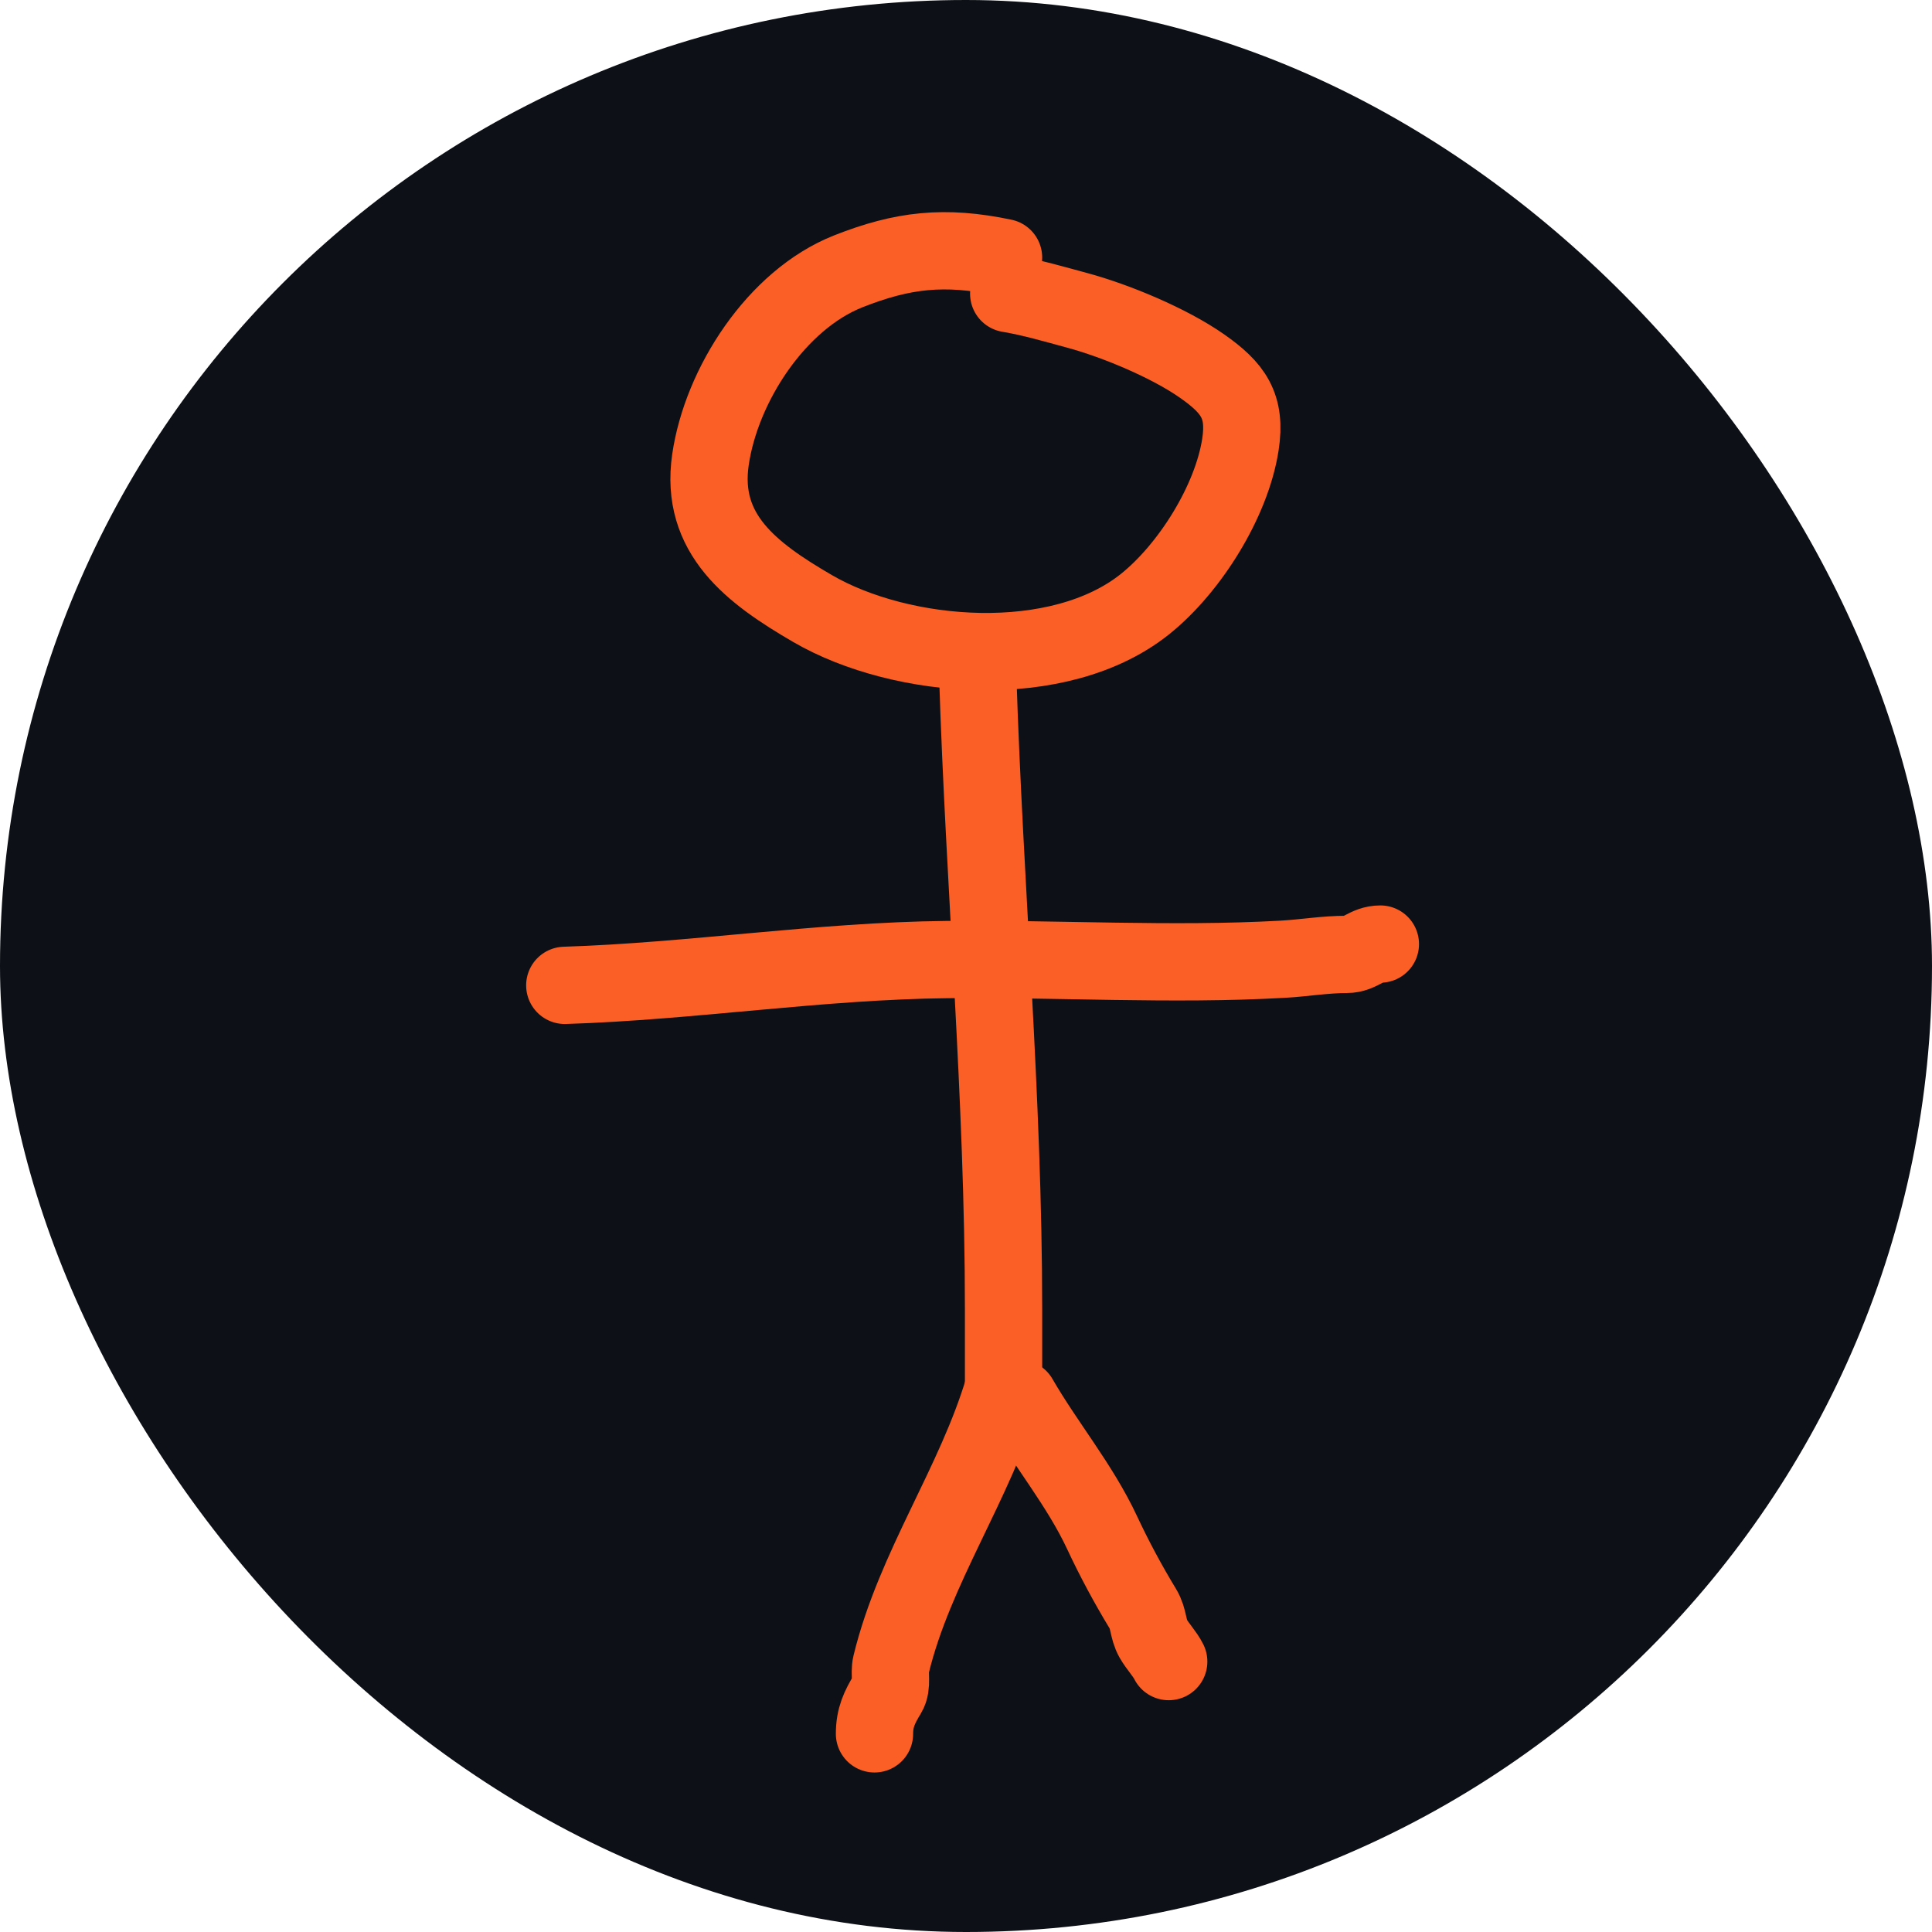 <svg width="500" height="500" viewBox="0 0 500 500" fill="none" xmlns="http://www.w3.org/2000/svg">
<rect width="500" height="500" rx="250" fill="#0D1117"/>
<path d="M259.717 66.648C244.458 63.455 233.665 64.645 219.565 70.211C200.913 77.573 186.668 99.711 183.867 118.971C181.066 138.225 194.498 148.308 210.288 157.49C233.336 170.893 274.111 174.164 296.38 156.303C307.845 147.106 318.748 129.809 321.02 115.038C322.56 105.03 319.152 100.4 311.149 94.777C302.6 88.769 288.718 82.997 278.716 80.304C272.834 78.72 267.034 76.996 261.053 76" stroke="#FB5F25" stroke-width="20" stroke-linecap="round"/>
<path d="M253.037 174.857C254.776 229.62 259.717 284.036 259.717 338.877C259.717 345.655 259.717 352.434 259.717 359.212" stroke="#FB5F25" stroke-width="20" stroke-linecap="round"/>
<path d="M259.717 359.212C252.322 384.121 236.742 405.605 230.623 430.757C230.038 433.165 231.048 436.162 229.733 438.327C227.582 441.87 226.319 444.52 226.319 448.718" stroke="#FB5F25" stroke-width="20" stroke-linecap="round"/>
<path d="M263.724 361.884C270.571 373.752 279.467 384.307 285.247 396.692C288.353 403.348 291.97 410.074 295.786 416.359C297.35 418.936 297.051 421.616 298.458 424.078C299.658 426.179 301.438 427.96 302.465 430.015" stroke="#FB5F25" stroke-width="20" stroke-linecap="round"/>
<path d="M146.165 255.011C179.215 253.962 212.056 248.671 245.17 248.332C273.965 248.037 303.097 249.855 331.856 248.257C337.481 247.945 342.899 246.996 348.555 246.996C352.014 246.996 353.616 244.324 357.238 244.324" stroke="#FB5F25" stroke-width="20" stroke-linecap="round"/>
</svg>
